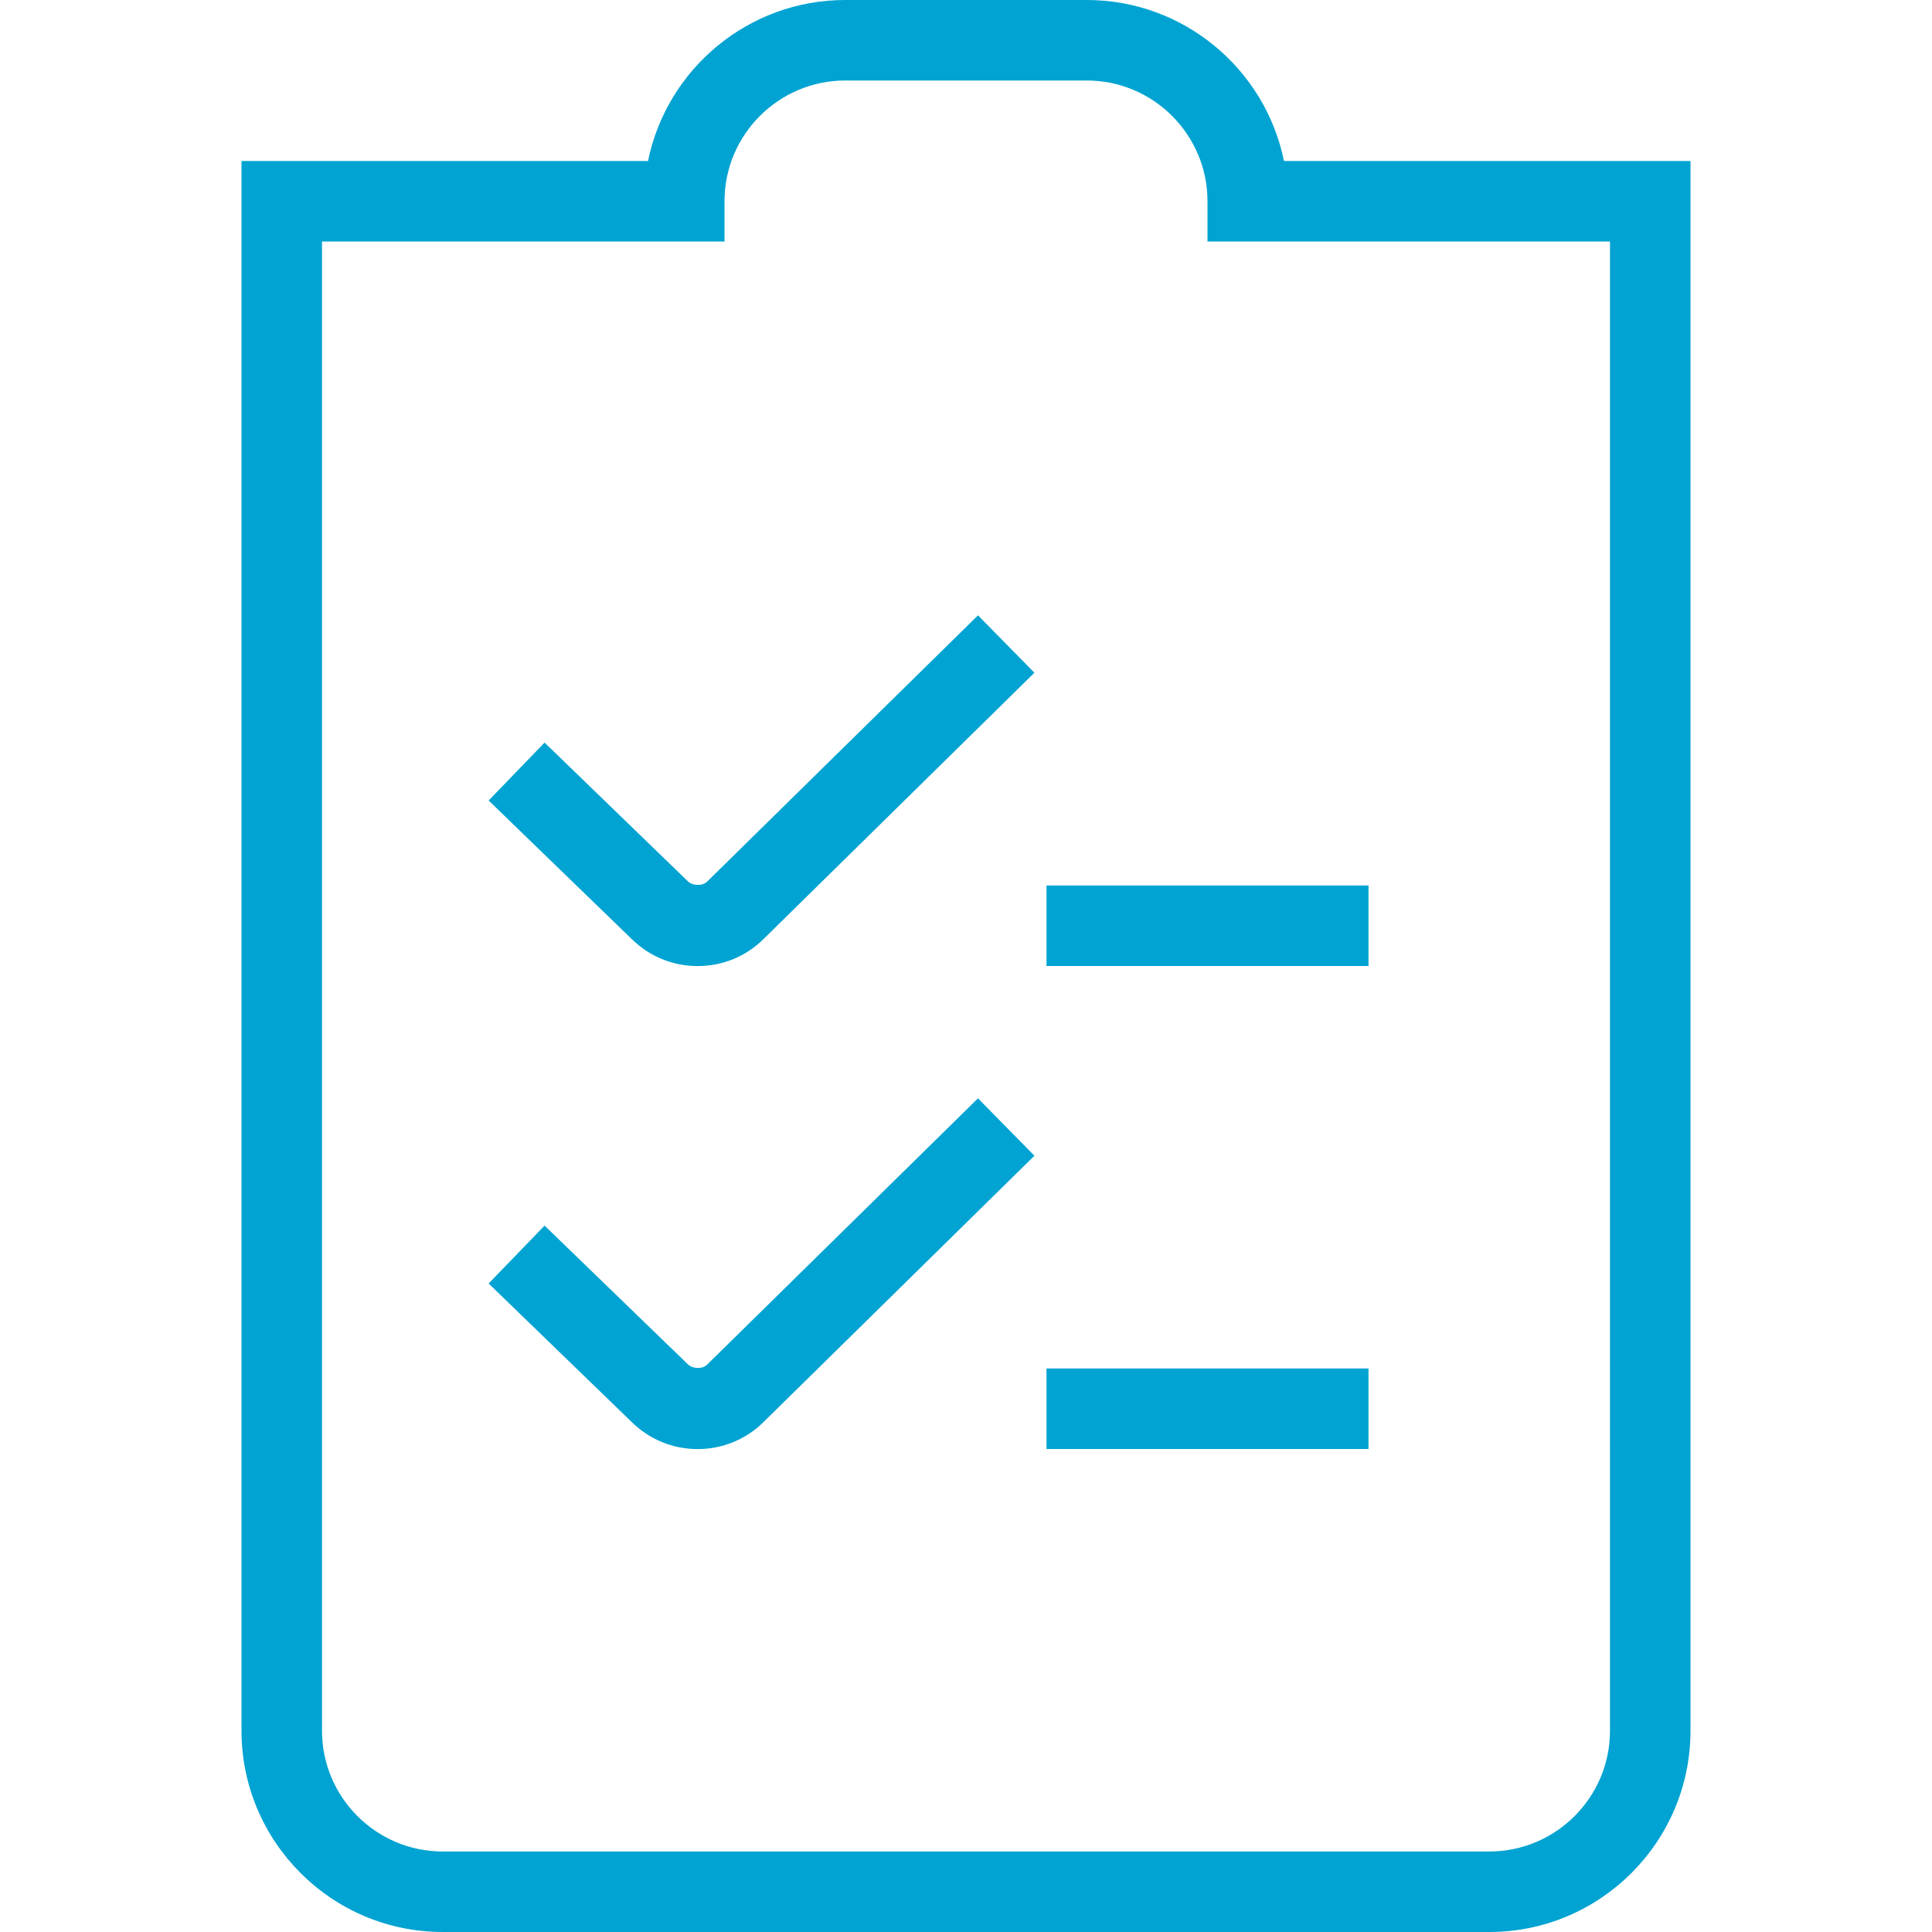 <?xml version="1.0" encoding="UTF-8"?>
<svg xmlns="http://www.w3.org/2000/svg" id="Layer_1" data-name="Layer 1" viewBox="0 0 24 24">
  <path fill="#00a3d2" d="m13,11h4v1h-4v-1ZM21,2v19.5c0,1.378-1.121,2.5-2.5,2.5H5.5c-1.379,0-2.5-1.122-2.5-2.5V2h5.05c.232-1.14,1.243-2,2.45-2h3c1.207,0,2.218.86,2.45,2h5.05Zm-1,1h-5v-.5c0-.827-.673-1.5-1.5-1.5h-3c-.827,0-1.5.673-1.5,1.5v.5h-5v18.5c0,.827.673,1.5,1.5,1.5h13c.827,0,1.5-.673,1.5-1.5V3Zm-11.216,7.952c-.056.056-.18.055-.241-.006l-1.778-1.721-.695.719,1.772,1.716c.221.22.514.341.825.341s.604-.122.821-.339l3.362-3.305-.701-.713-3.365,3.308Zm4.216,7.048h4v-1h-4v1Zm-4.216-1.048c-.056.057-.18.055-.241-.006l-1.778-1.721-.695.719,1.772,1.716c.221.22.514.341.825.341s.604-.122.821-.339l3.362-3.305-.701-.713-3.365,3.308Z"/>
</svg>

